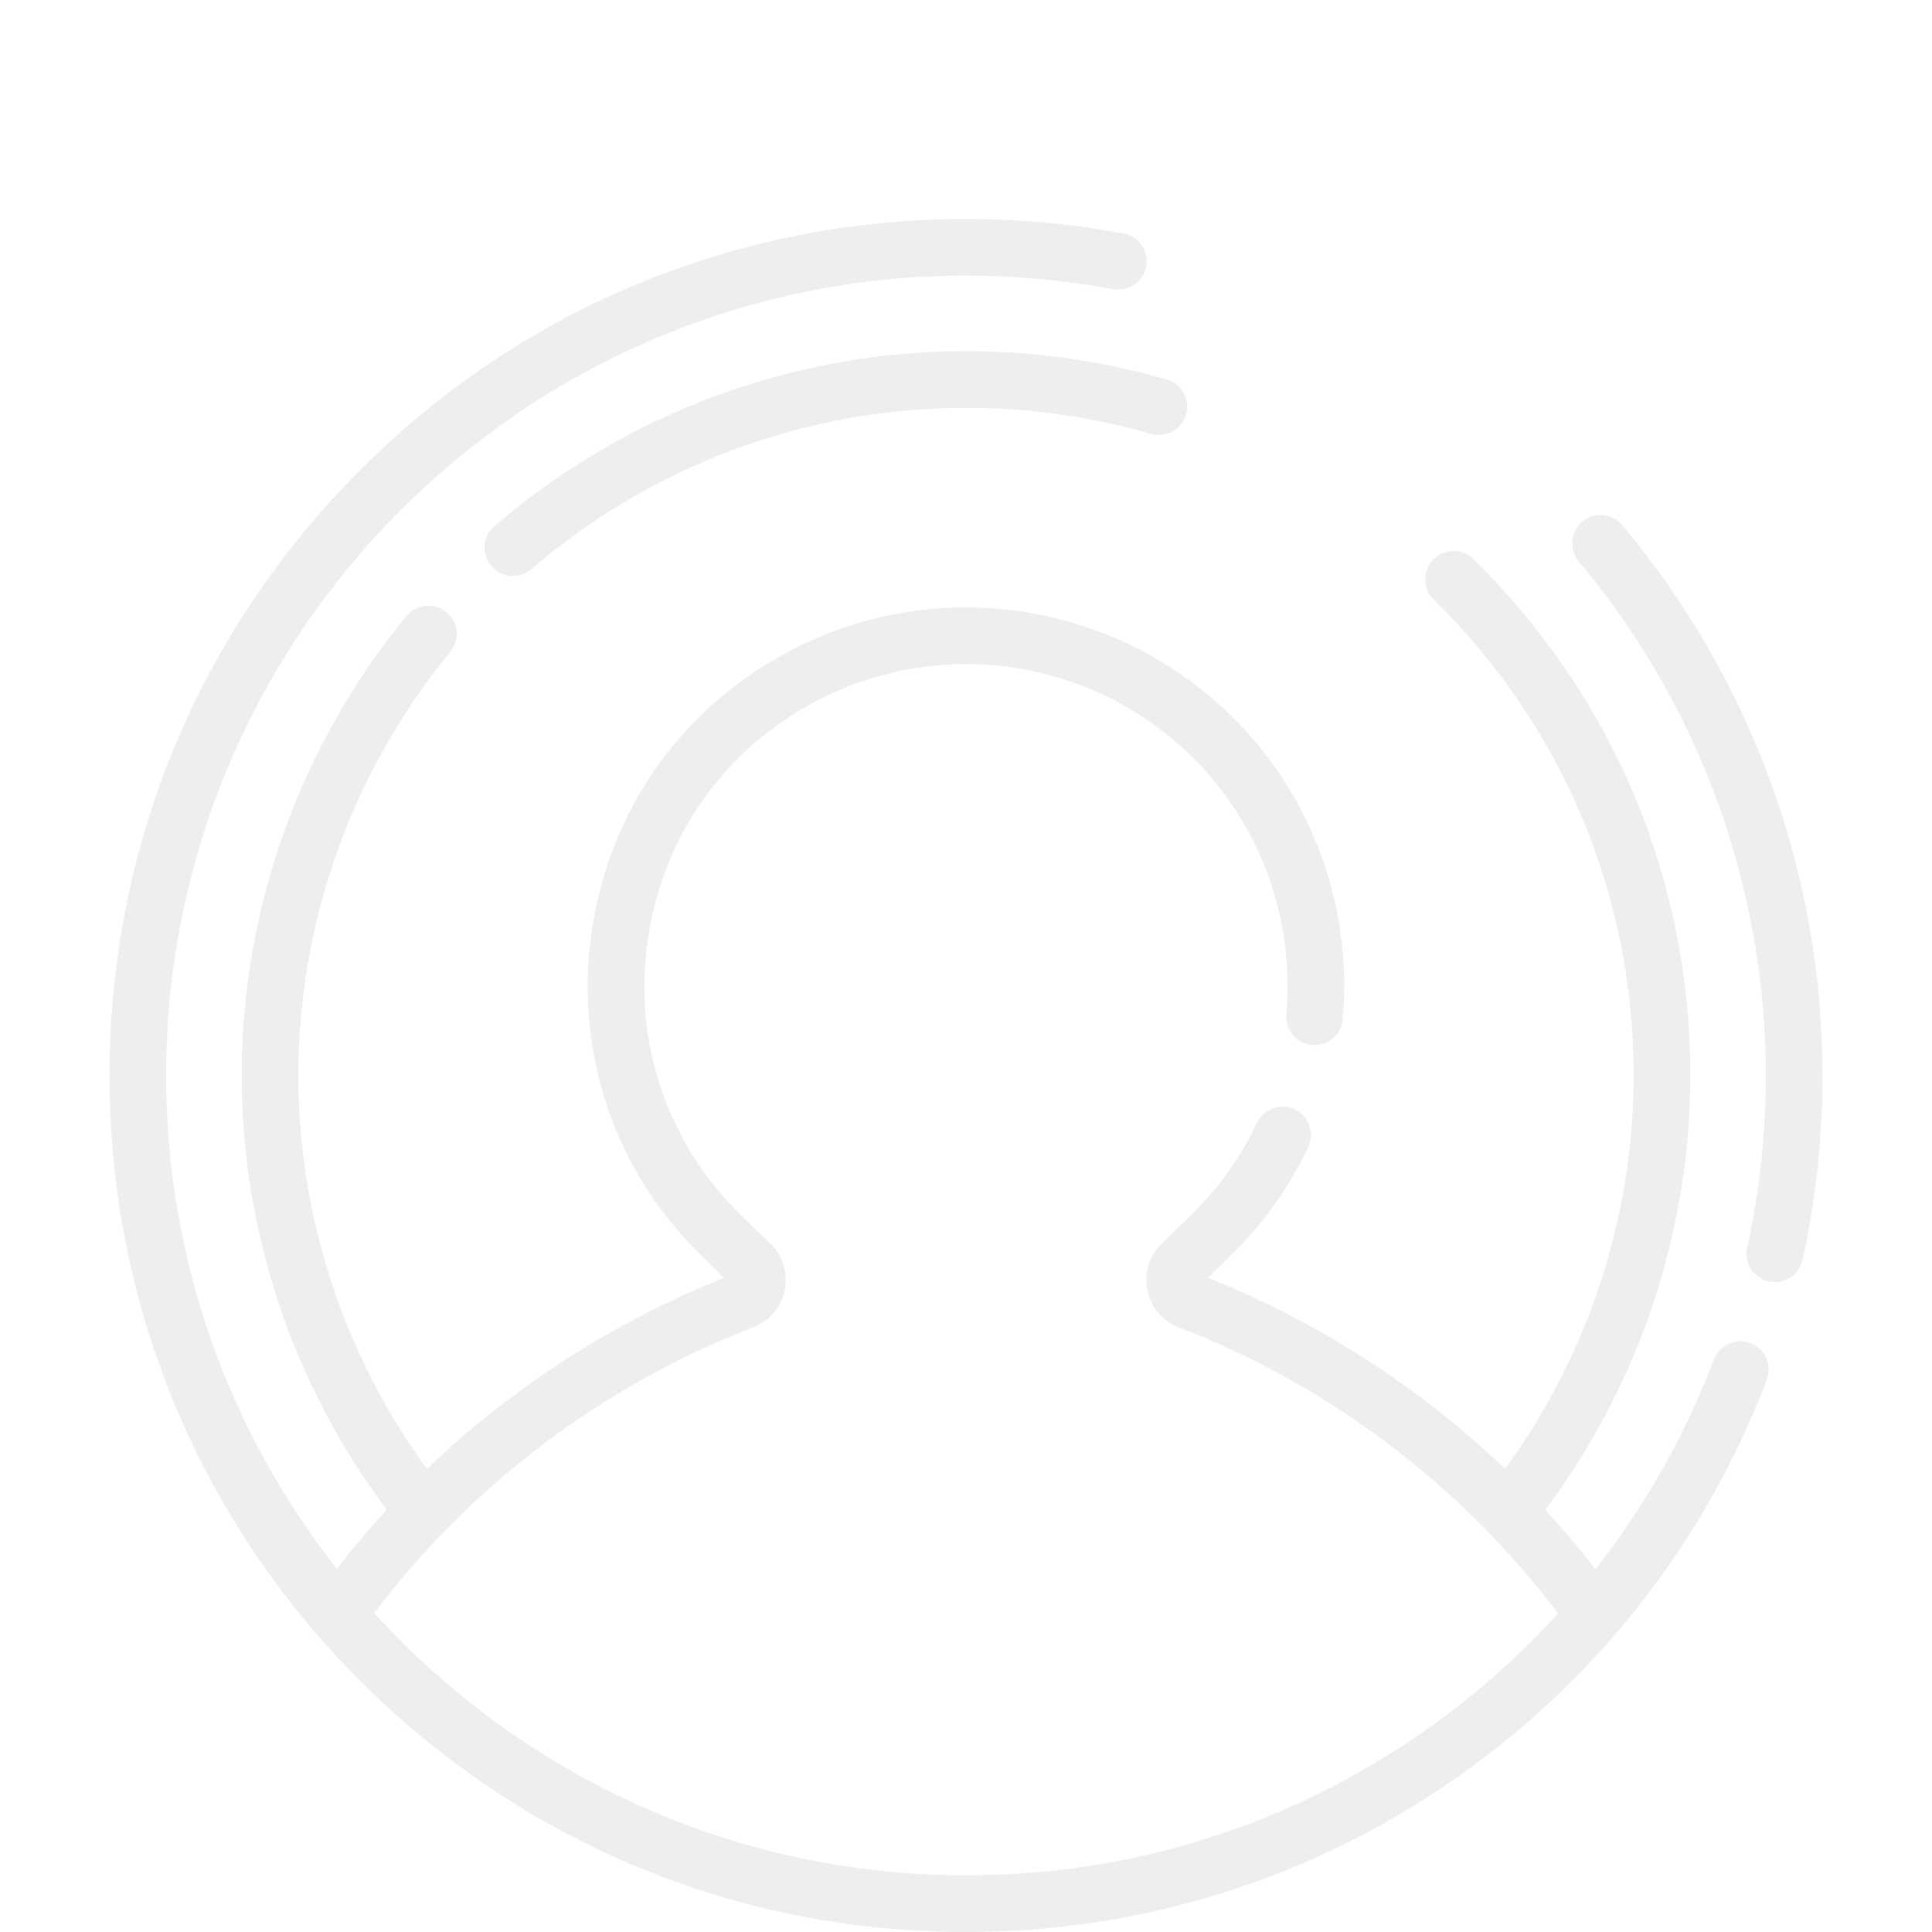 <svg width="131" height="131" viewBox="0 0 131 131" fill="none" xmlns="http://www.w3.org/2000/svg">
<g opacity="0.5">
<path d="M118.69 91.071C117.699 90.694 116.589 91.193 116.212 92.184C114.252 97.343 111.543 102.12 108.185 106.397C107.101 105.005 105.962 103.662 104.772 102.373C111.128 93.908 114.614 83.518 114.614 72.924C114.614 59.667 109.39 47.232 99.906 37.911C99.149 37.168 97.933 37.178 97.19 37.934C96.446 38.691 96.457 39.907 97.213 40.651C105.957 49.244 110.772 60.706 110.772 72.924C110.772 82.494 107.685 91.883 102.046 99.599C96.251 94.052 89.433 89.652 81.898 86.642L83.348 85.237C85.588 83.066 87.39 80.557 88.704 77.78C89.157 76.822 88.748 75.676 87.789 75.223C86.831 74.769 85.685 75.178 85.231 76.137C84.115 78.496 82.582 80.629 80.674 82.479L78.763 84.331C77.92 85.148 77.556 86.323 77.789 87.473C78.022 88.623 78.815 89.563 79.909 89.987C90.158 93.962 99.026 100.658 105.647 109.399C102.964 112.346 99.947 115.009 96.629 117.339C87.483 123.763 76.719 127.158 65.5 127.158C49.614 127.158 35.301 120.293 25.373 109.373C31.992 100.644 40.853 93.957 51.091 89.987C52.185 89.563 52.978 88.623 53.211 87.473C53.444 86.322 53.08 85.148 52.238 84.331L50.326 82.478C45.233 77.541 42.902 70.684 43.93 63.665C44.959 56.647 49.159 50.746 55.455 47.478C61.745 44.212 69.255 44.212 75.545 47.478C83.406 51.559 87.989 59.917 87.22 68.77C87.128 69.826 87.91 70.758 88.967 70.849C90.024 70.945 90.955 70.159 91.047 69.102C91.951 58.695 86.561 48.869 77.315 44.069C69.917 40.227 61.083 40.227 53.685 44.069C46.28 47.913 41.339 54.853 40.129 63.109C38.92 71.364 41.662 79.429 47.653 85.237L49.102 86.642C41.567 89.653 34.748 94.053 28.952 99.601C23.314 91.885 20.228 82.494 20.228 72.924C20.228 62.48 23.886 52.282 30.528 44.208C31.201 43.389 31.084 42.179 30.265 41.505C29.445 40.831 28.235 40.949 27.561 41.768C20.355 50.527 16.387 61.592 16.387 72.924C16.387 83.518 19.871 93.909 26.227 102.374C25.044 103.655 23.913 104.989 22.835 106.371C15.591 97.15 11.265 85.532 11.265 72.923C11.265 43.018 35.595 18.688 65.5 18.688C68.841 18.688 72.198 18.997 75.477 19.607C76.52 19.801 77.523 19.113 77.717 18.07C77.911 17.027 77.222 16.025 76.18 15.831C72.669 15.178 69.076 14.847 65.5 14.847C49.987 14.847 35.403 20.888 24.434 31.857C13.465 42.826 7.424 57.41 7.424 72.923C7.424 88.436 13.465 103.02 24.434 113.989C35.403 124.959 49.988 131 65.5 131C77.513 131 89.041 127.363 98.837 120.482C108.413 113.757 115.662 104.443 119.803 93.548C120.18 92.557 119.681 91.448 118.69 91.071Z" fill="#DDDDDD"/>
<path d="M109.996 35.606C109.314 34.793 108.103 34.688 107.29 35.37C106.478 36.052 106.372 37.263 107.054 38.075C115.232 47.816 119.735 60.192 119.735 72.924C119.735 76.85 119.309 80.779 118.47 84.603C118.243 85.639 118.899 86.664 119.935 86.891C120.073 86.922 120.212 86.936 120.348 86.936C121.231 86.936 122.026 86.324 122.222 85.427C123.121 81.333 123.577 77.126 123.577 72.924C123.576 59.29 118.753 46.036 109.996 35.606Z" fill="#DDDDDD"/>
<path d="M33.523 35.676C32.719 36.368 32.627 37.581 33.319 38.385C33.699 38.827 34.236 39.054 34.776 39.054C35.22 39.054 35.665 38.901 36.028 38.59C44.232 31.536 54.699 27.652 65.5 27.652C69.76 27.652 73.981 28.247 78.046 29.422C79.065 29.716 80.13 29.129 80.424 28.11C80.718 27.091 80.13 26.026 79.112 25.731C74.7 24.457 70.12 23.811 65.5 23.811C53.78 23.81 42.424 28.024 33.523 35.676Z" fill="#DDDDDD"/>
</g>
</svg>

